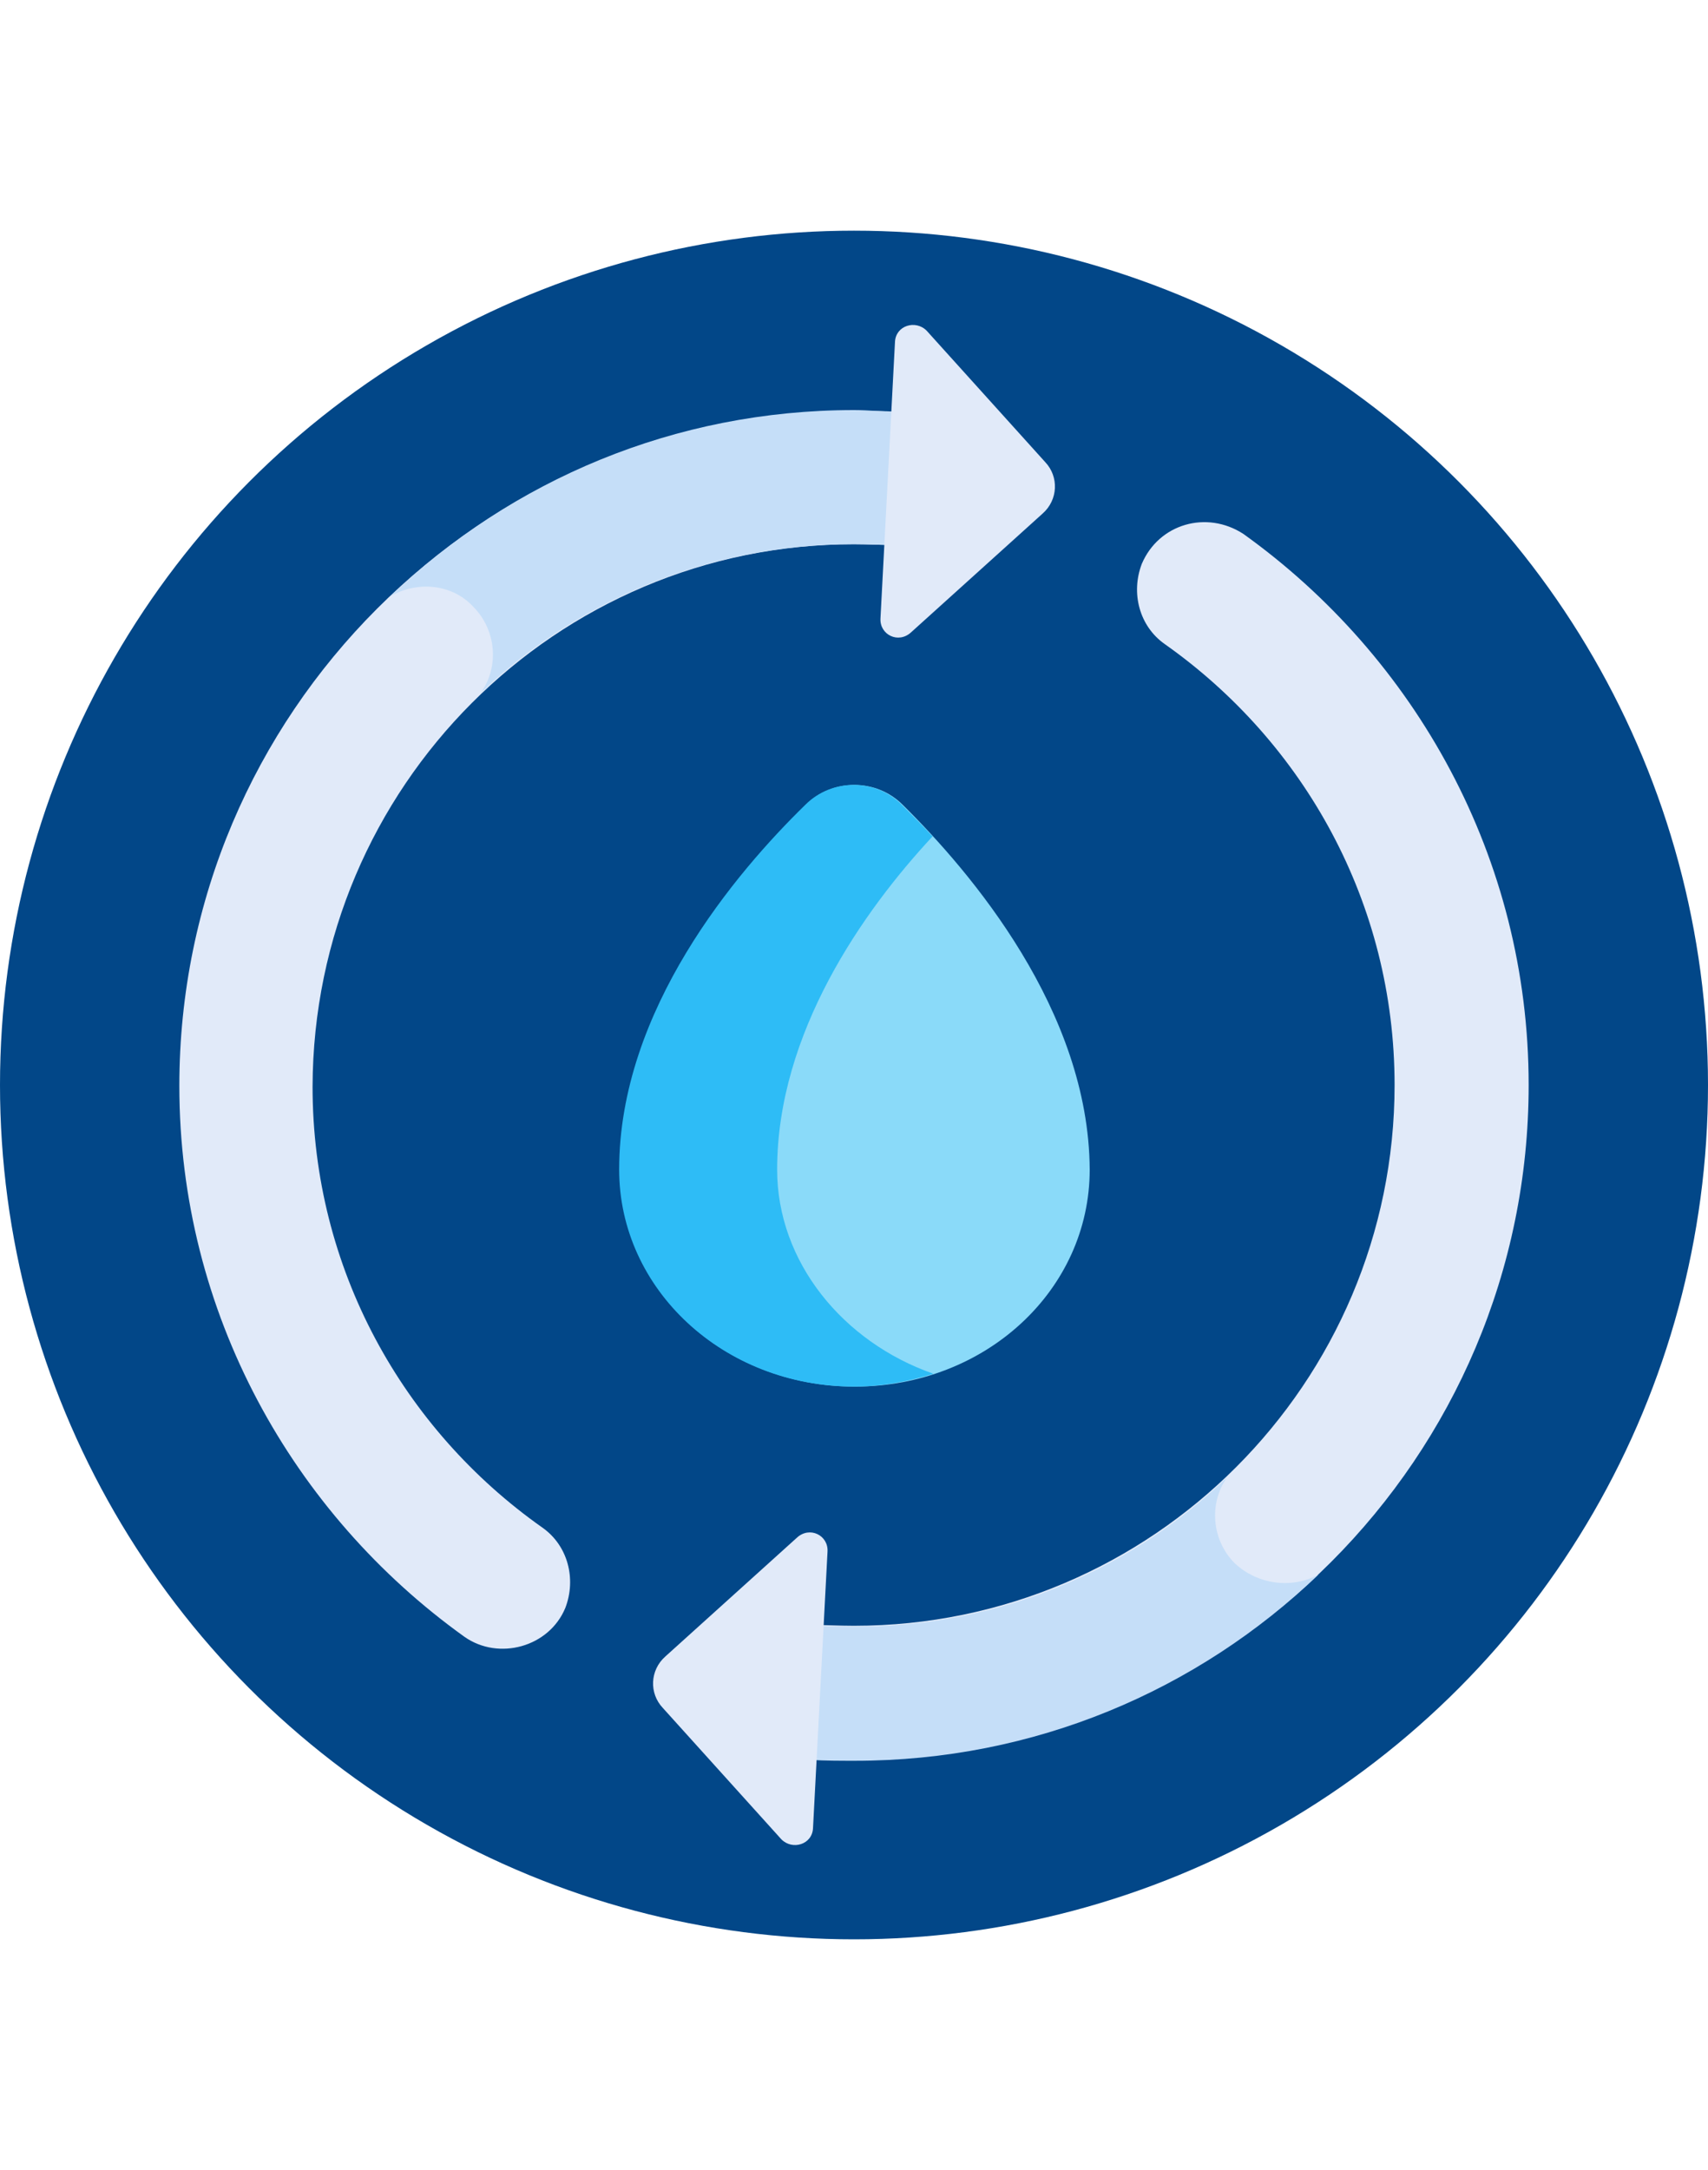 <?xml version="1.0" encoding="utf-8"?>
<!-- Generator: Adobe Illustrator 24.2.3, SVG Export Plug-In . SVG Version: 6.00 Build 0)  -->
<svg version="1.1" id="Слой_1" xmlns="http://www.w3.org/2000/svg" xmlns:xlink="http://www.w3.org/1999/xlink" x="0px" y="0px"
	 viewBox="0 0 200 254" style="enable-background:new 0 0 200 254;" xml:space="preserve">
<style type="text/css">
	.st0{fill:#024788;}
	.st1{fill:#E1EAF9;}
	.st2{fill:#C5DEF8;}
	.st3{fill:#8ADAF9;}
	.st4{fill:#2EBCF6;}
</style>
<g>
	<g>
		<circle class="st0" cx="100" cy="127" r="100"/>
	</g>
	<g>
		<path class="st1" d="M100,63.7c1.8,0,3.4,0.1,5.1,0.1V48.2c-1.6-0.1-3.4-0.1-5.1-0.1c-43.6,0-79,35.4-79,79
			c0,26.6,13.3,50.1,33.4,64.5c4,2.8,9.9,1.2,11.8-3.4c1.3-3.4,0.3-7.3-2.7-9.4c-16.3-11.5-26.9-30.3-26.9-51.6
			C36.7,92.1,65.1,63.7,100,63.7z"/>
	</g>
	<g>
		<path class="st2" d="M100,48c-21,0-40.1,8.2-54.3,21.8c3.1-1.8,7.2-1.5,9.7,1.2c2.7,2.7,3.1,7,0.9,10.1
			C67.6,70.3,83,63.7,99.9,63.7c1.8,0,3.4,0.1,5.1,0.1V48.2C103.4,48.2,101.8,48,100,48z"/>
	</g>
	<g>
		<g>
			<path class="st1" d="M133.7,66c-1.3,3.4-0.3,7.3,2.7,9.4c16.3,11.5,26.9,30.3,26.9,51.6c0,34.9-28.4,63.3-63.3,63.3
				c-1.8,0-3.4-0.1-5.1-0.1v15.7c1.6,0.1,3.4,0.1,5.1,0.1c43.6,0,79-35.4,79-79c0-26.6-13.3-50.1-33.4-64.5
				C141.3,59.7,135.7,61.3,133.7,66L133.7,66z"/>
		</g>
	</g>
	<g>
		<path class="st2" d="M144.6,183c-2.7-2.7-3.1-7-0.9-10.1c-11.3,10.9-26.7,17.5-43.6,17.5c-1.8,0-3.4-0.1-5.1-0.1v15.7
			c1.6,0.1,3.4,0.1,5.1,0.1c21,0,40.1-8.2,54.3-21.8C151.3,186,147.3,185.5,144.6,183L144.6,183z"/>
	</g>
	<g>
		<path class="st1" d="M103.1,72.4c-0.1,1.9,2.1,3,3.6,1.6l15.4-13.9c1.8-1.6,1.9-4.3,0.3-6l-13.9-15.4c-1.3-1.3-3.6-0.6-3.7,1.3
			L103.1,72.4z"/>
	</g>
	<g>
		<path class="st1" d="M96.9,181.6c0.1-1.9-2.1-3-3.6-1.6l-15.4,13.9c-1.8,1.6-1.9,4.3-0.3,6l13.9,15.4c1.3,1.3,3.6,0.6,3.7-1.3
			L96.9,181.6z"/>
	</g>
	<g>
		<path class="st3" d="M105.7,94.2c-3.1-3.1-8.2-3.1-11.3,0c-8.1,7.9-21.8,24-21.8,42.7c0,14,12.2,25.4,27.5,25.4
			s27.5-11.3,27.5-25.4C127.5,118.3,113.7,102.1,105.7,94.2z"/>
	</g>
	<g>
		<path class="st4" d="M91,136.9c0-16,10.1-30.3,18.2-39c-1.2-1.3-2.4-2.5-3.6-3.7c-3.1-3.1-8.2-3.1-11.3,0
			c-8.1,7.9-21.8,24-21.8,42.7c0,14,12.2,25.4,27.5,25.4c3.3,0,6.4-0.6,9.3-1.5C98.7,157.1,91,147.7,91,136.9L91,136.9z"/>
	</g>
</g>
</svg>
